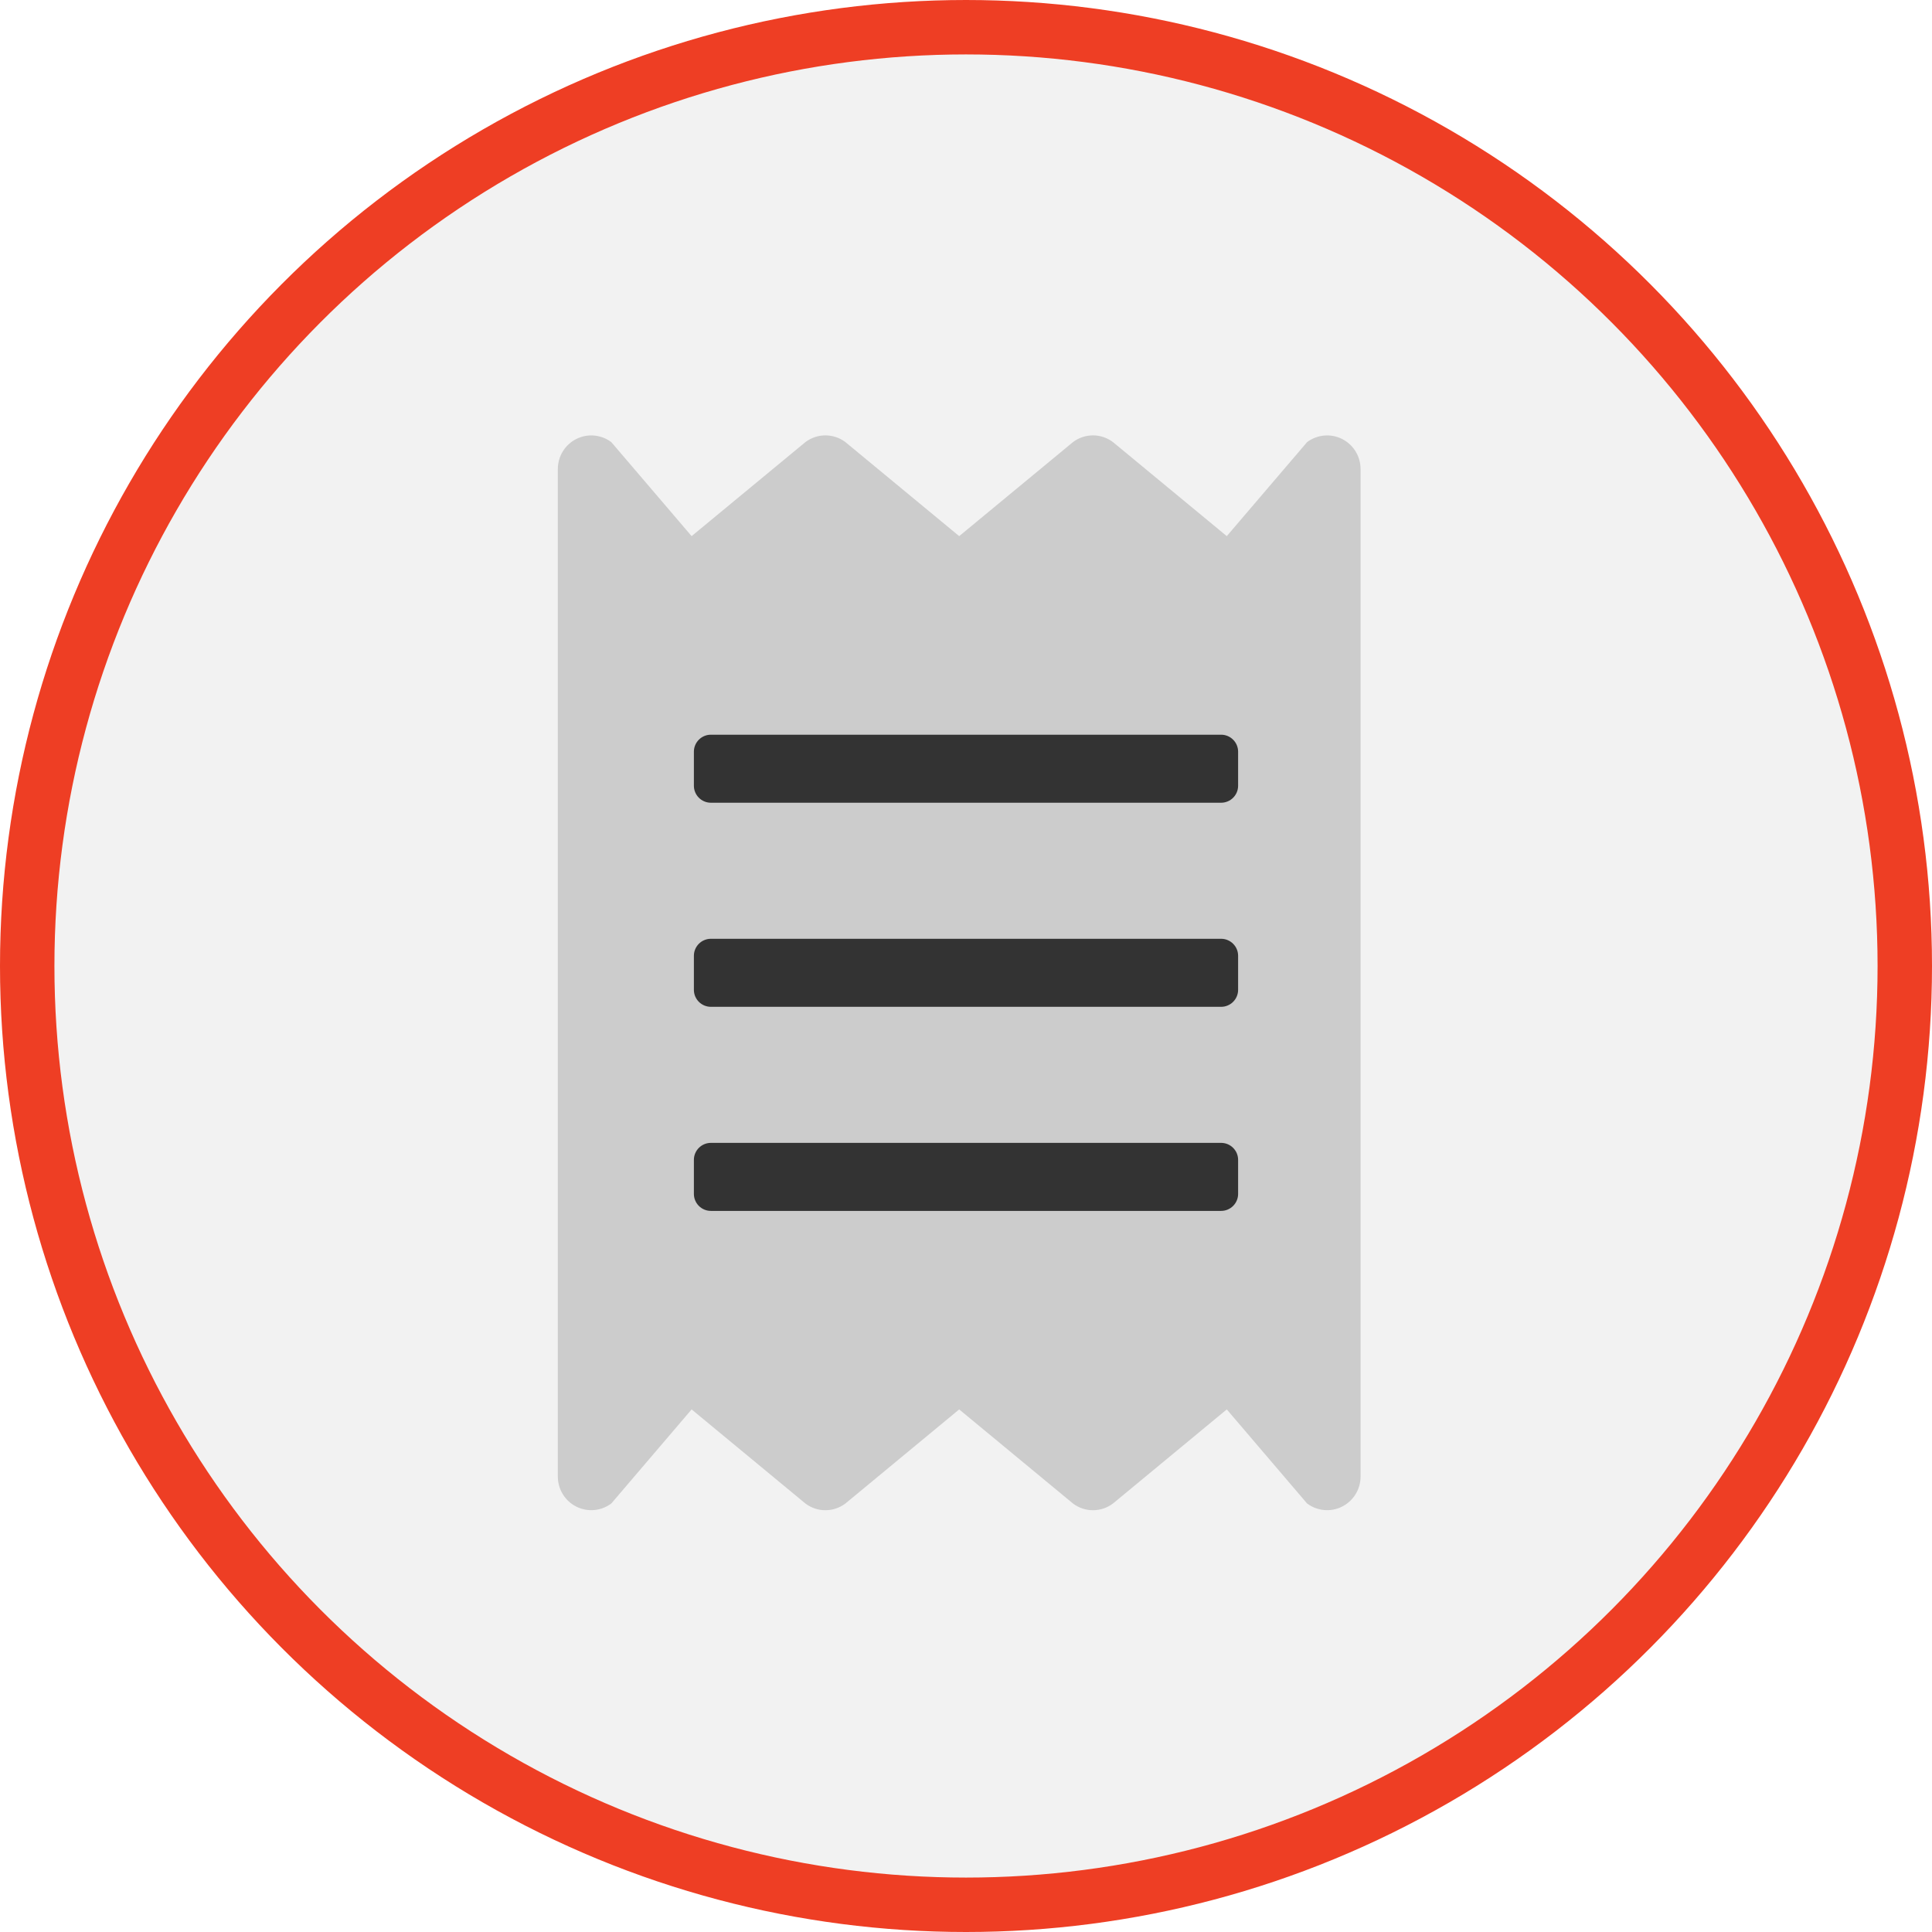 <?xml version="1.0" encoding="UTF-8"?>
<svg width="142px" height="142px" viewBox="0 0 142 142" version="1.1" xmlns="http://www.w3.org/2000/svg" xmlns:xlink="http://www.w3.org/1999/xlink">
    <title>icons/register</title>
    <g id="Icons" stroke="none" stroke-width="1" fill="none" fill-rule="evenodd">
        <g id="icons-list" transform="translate(-944, -508)" fill-rule="nonzero">
            <g id="Group" transform="translate(943, 507)">
                <g>
                    <circle id="Background" fill="#F2F2F2" cx="72" cy="72" r="69"></circle>
                    <circle id="Outline" stroke="#EE3E24" stroke-width="4" stroke-linejoin="round" cx="72" cy="72" r="69"></circle>
                </g>
                <g id="icon" transform="translate(41.769, 33)">
                    <path d="M55.298,0.498 L49.398,7.405 L41.039,0.498 C40.167,-0.166 38.962,-0.166 38.089,0.498 L29.731,7.405 L21.373,0.498 C20.5,-0.166 19.295,-0.166 18.423,0.498 L10.064,7.405 L4.164,0.498 C3.42,-0.063 2.424,-0.154 1.592,0.263 C0.759,0.68 0.233,1.534 0.231,2.468 L0.231,76.527 C0.231,77.463 0.757,78.317 1.59,78.735 C2.423,79.154 3.419,79.063 4.164,78.502 L10.064,71.59 L18.423,78.502 C19.295,79.166 20.5,79.166 21.373,78.502 L29.731,71.59 L38.089,78.502 C38.962,79.166 40.167,79.166 41.039,78.502 L49.398,71.59 L55.298,78.502 C56.043,79.063 57.039,79.154 57.872,78.735 C58.705,78.317 59.231,77.463 59.231,76.527 L59.231,2.468 C59.229,1.534 58.702,0.68 57.87,0.263 C57.038,-0.154 56.042,-0.063 55.298,0.498 Z" id="Shape" fill="#CCCCCC"></path>
                    <path d="M48.981,22 L11.481,22 C10.791,22 10.231,22.56 10.231,23.25 L10.231,25.75 C10.231,26.44 10.791,27 11.481,27 L48.981,27 C49.671,27 50.231,26.44 50.231,25.75 L50.231,23.25 C50.231,22.56 49.671,22 48.981,22 Z M48.981,37 L11.481,37 C10.791,37 10.231,37.56 10.231,38.25 L10.231,40.75 C10.231,41.44 10.791,42 11.481,42 L48.981,42 C49.671,42 50.231,41.44 50.231,40.75 L50.231,38.25 C50.231,37.56 49.671,37 48.981,37 Z M48.981,52 L11.481,52 C10.791,52 10.231,52.56 10.231,53.25 L10.231,55.75 C10.231,56.44 10.791,57 11.481,57 L48.981,57 C49.671,57 50.231,56.44 50.231,55.75 L50.231,53.25 C50.231,52.56 49.671,52 48.981,52 Z" id="Shape" fill="#333333"></path>
                </g>
            </g>
        </g>
    </g>
</svg>